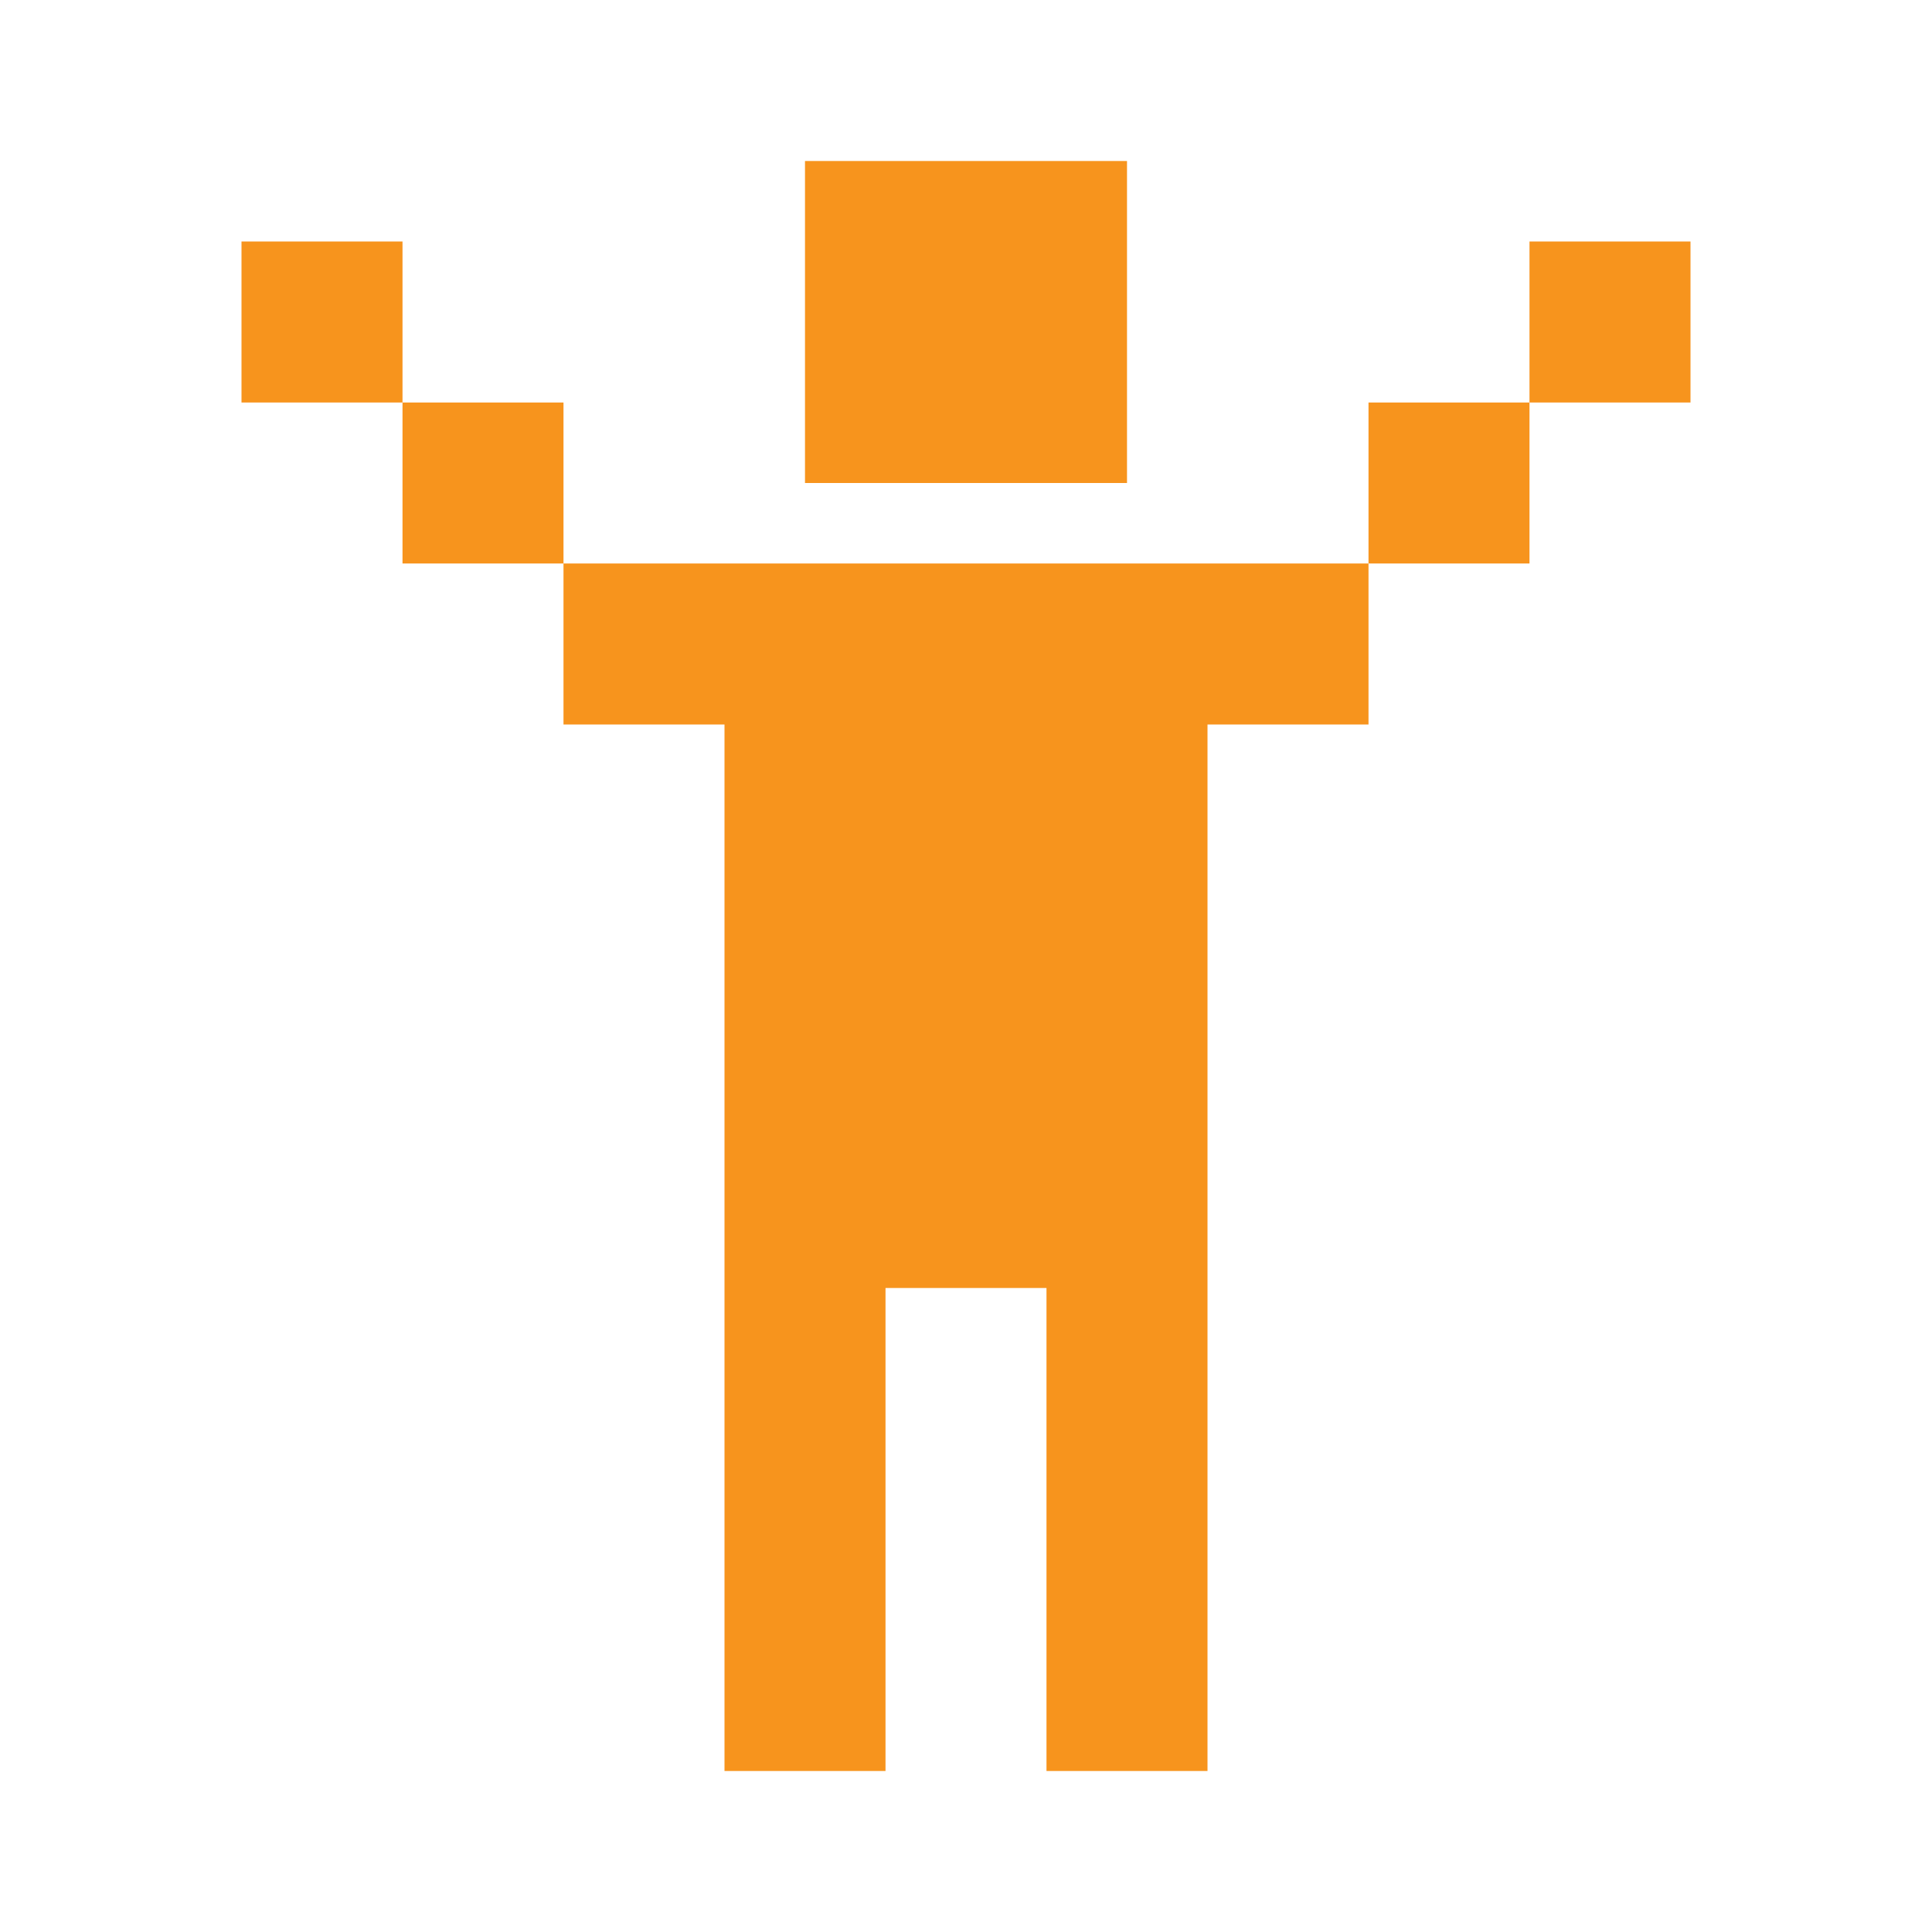 <svg width="80" height="80" viewBox="0 0 80 80" fill="none" xmlns="http://www.w3.org/2000/svg">
<path d="M33.333 6.667H46.667V20H33.333V6.667ZM23.333 23.333H56.667V30H50V73.333H43.333V53.333H36.667V73.333H30V30H23.333V23.333ZM16.667 16.667V23.333H23.333V16.667H16.667ZM16.667 16.667H10V10H16.667V16.667ZM63.333 16.667V23.333H56.667V16.667H63.333ZM63.333 16.667V10H70V16.667H63.333Z" fill="#F7941D"/>
</svg>
